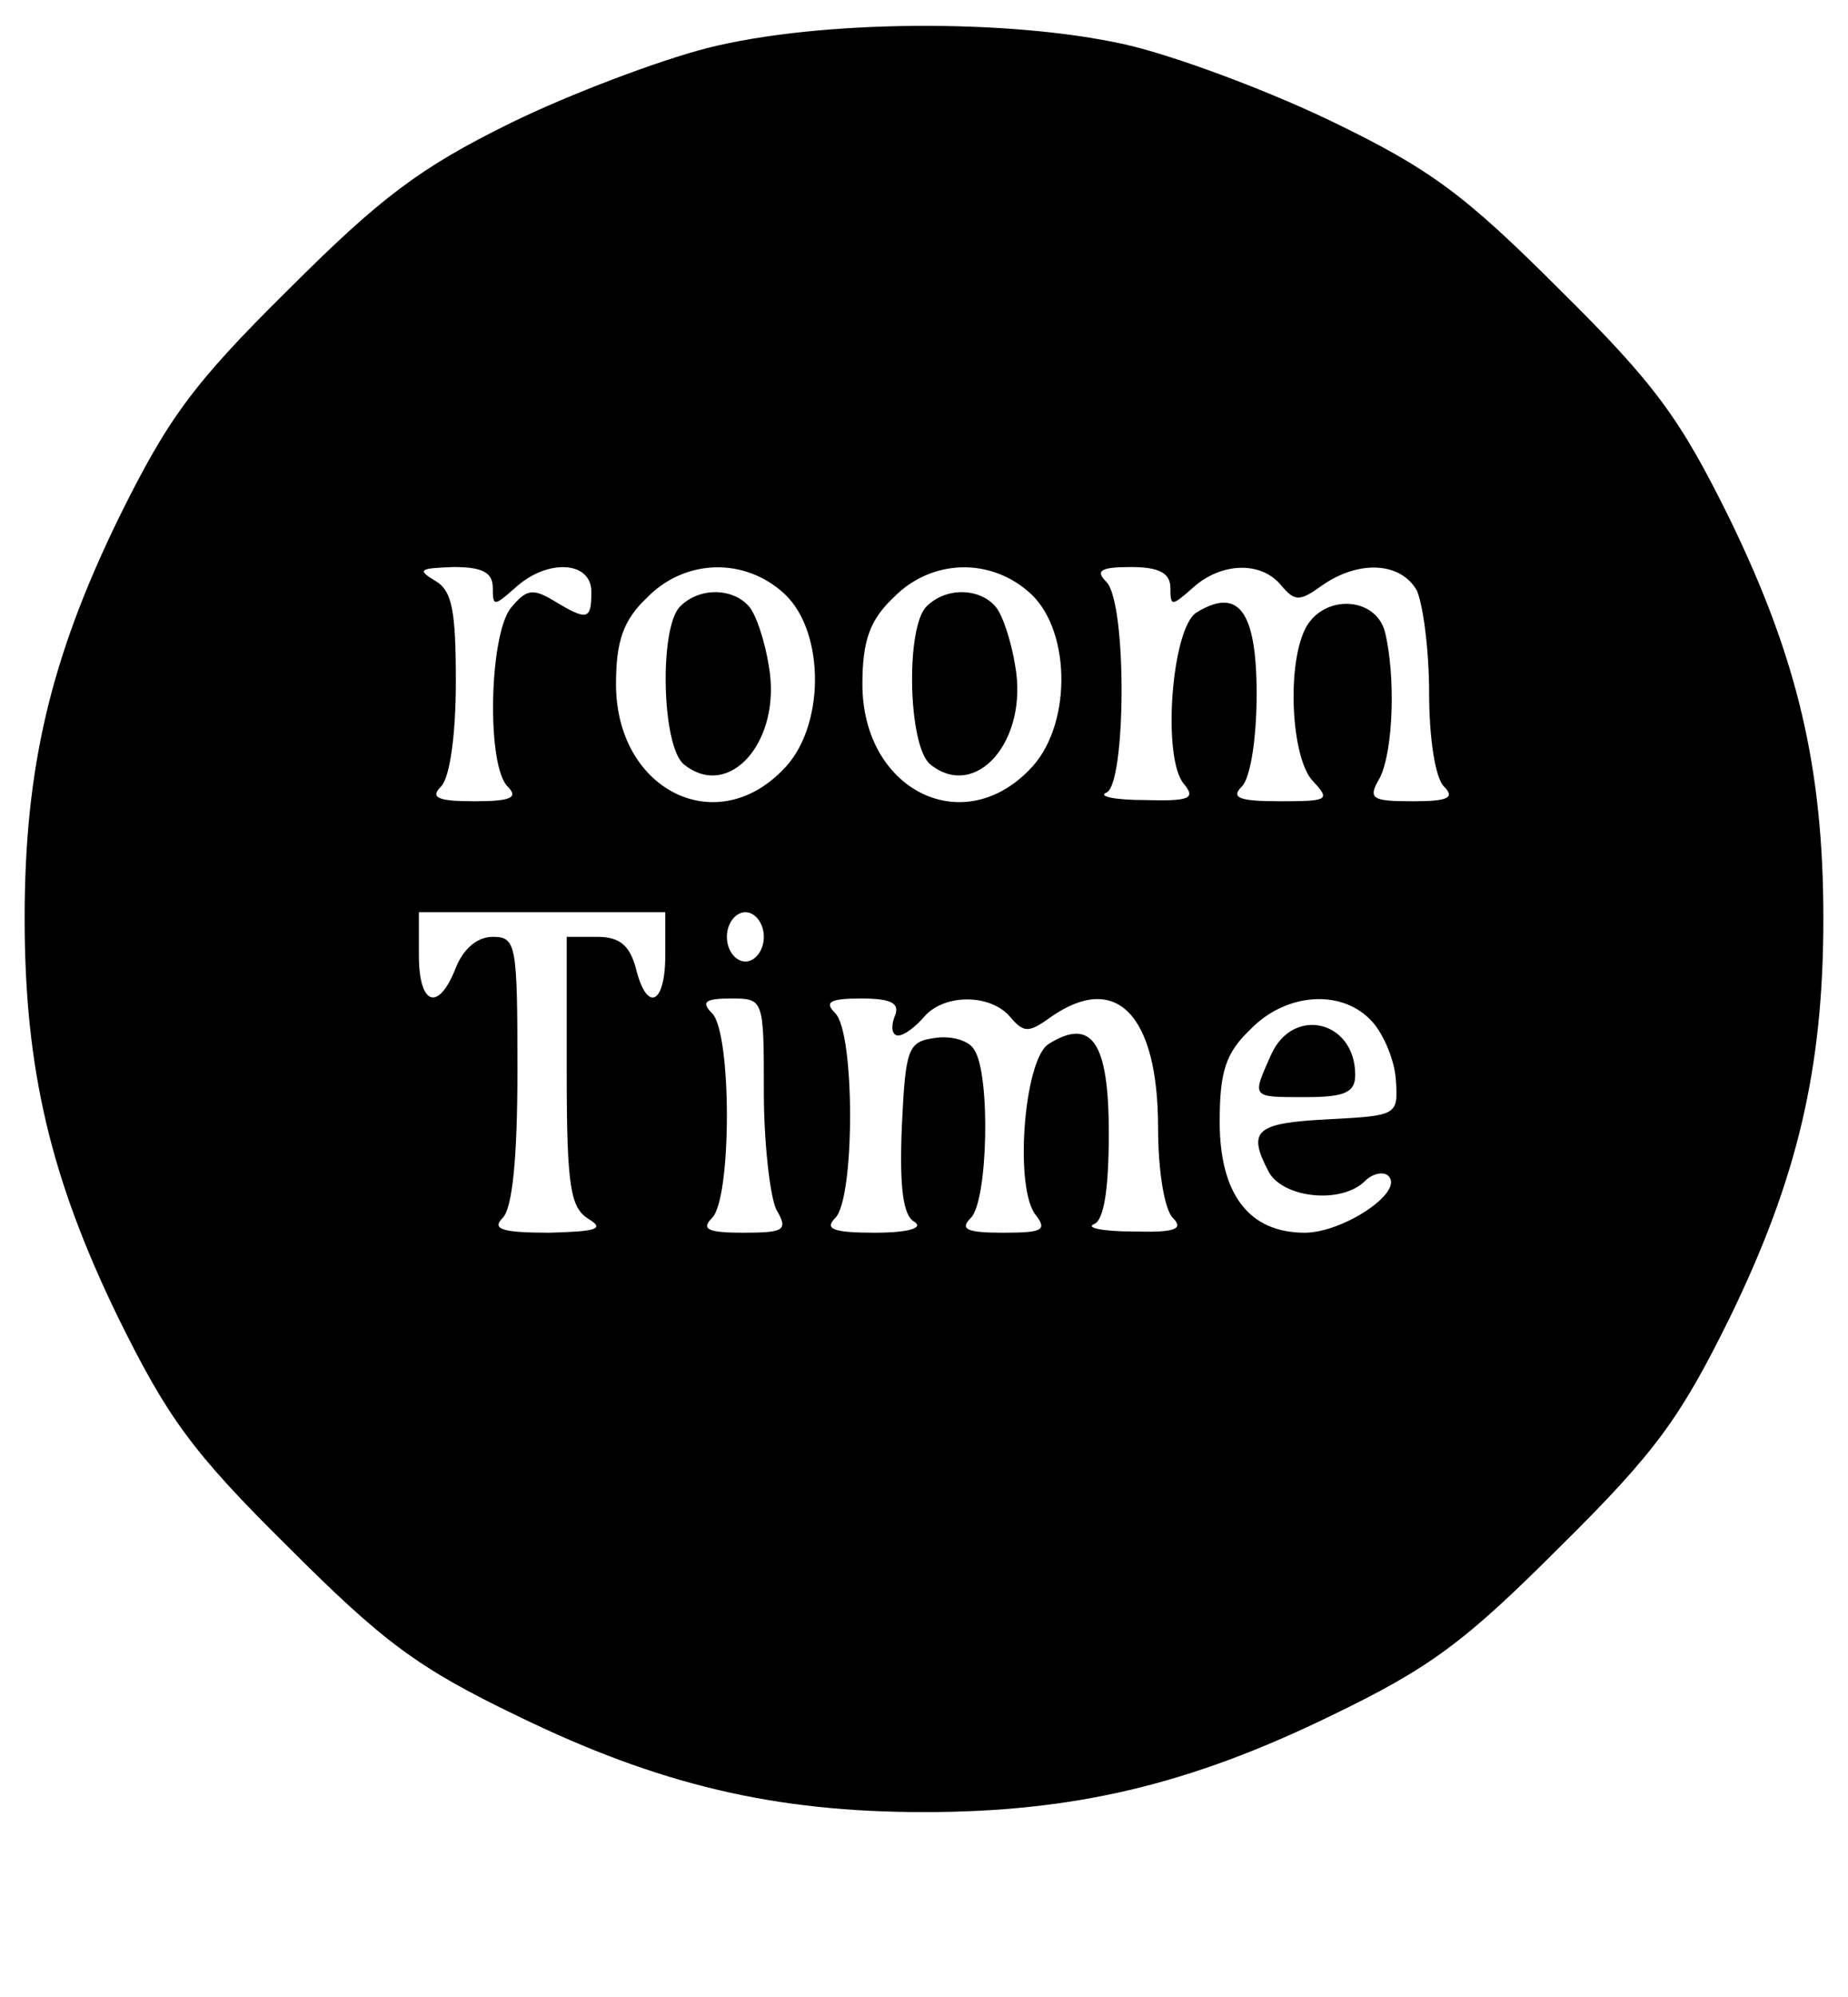 <?xml version="1.0" standalone="no"?>
<!DOCTYPE svg PUBLIC "-//W3C//DTD SVG 20010904//EN"
 "http://www.w3.org/TR/2001/REC-SVG-20010904/DTD/svg10.dtd">
<svg version="1.0" xmlns="http://www.w3.org/2000/svg"
 width="150pt" height="162pt" viewBox="0 0 150 162"
 preserveAspectRatio="xMidYMid meet">

<g transform="translate(0,162) scale(0.1,-0.1)"
fill="#000000" stroke="none">
<path d="M574 1581 c-39 -10 -111 -37 -160 -61 -73 -36 -105 -60 -180 -135
-78 -77 -98 -105 -138 -186 -55 -113 -76 -202 -76 -324 0 -122 21 -211 76
-324 40 -81 60 -109 138 -186 77 -77 105 -98 186 -137 115 -56 209 -78 330
-78 121 0 215 22 330 78 81 39 109 60 186 137 78 77 98 105 138 186 55 113 76
202 76 324 0 122 -21 211 -76 324 -40 81 -60 109 -138 186 -77 77 -105 98
-186 137 -52 25 -127 53 -167 62 -94 21 -248 20 -339 -3z m-174 -438 c0 -15 1
-15 18 0 26 24 62 22 62 -3 0 -23 -3 -24 -31 -7 -17 10 -22 9 -35 -7 -17 -24
-19 -127 -2 -144 9 -9 3 -12 -27 -12 -30 0 -36 3 -27 12 7 7 12 41 12 85 0 58
-3 74 -17 82 -15 9 -12 10 15 11 23 0 32 -4 32 -17z m237 -5 c33 -31 33 -109
-2 -143 -55 -56 -135 -15 -135 70 0 35 6 52 25 70 31 32 80 33 112 3z m200 0
c33 -31 33 -109 -2 -143 -55 -56 -135 -15 -135 70 0 35 6 52 25 70 31 32 80
33 112 3z m113 5 c0 -15 1 -15 18 0 23 21 56 22 72 2 11 -13 15 -13 33 0 30
21 64 19 77 -4 5 -11 10 -48 10 -83 0 -37 5 -69 12 -76 9 -9 4 -12 -25 -12
-34 0 -37 2 -27 19 11 22 13 83 4 119 -8 28 -49 30 -64 3 -16 -30 -12 -107 6
-125 14 -15 12 -16 -27 -16 -34 0 -40 3 -31 12 7 7 12 39 12 75 0 68 -15 87
-49 66 -20 -13 -28 -118 -10 -139 10 -12 4 -14 -32 -13 -24 0 -38 3 -31 6 16
6 17 154 0 171 -9 9 -5 12 20 12 23 0 32 -5 32 -17z m-410 -298 c0 -40 -15
-47 -24 -10 -5 18 -13 25 -31 25 l-25 0 0 -110 c0 -93 3 -110 18 -119 13 -8 6
-10 -32 -11 -39 0 -47 3 -38 12 8 8 12 49 12 120 0 102 -1 108 -20 108 -13 0
-24 -10 -30 -25 -14 -36 -30 -31 -30 10 l0 35 100 0 100 0 0 -35z m80 15 c0
-11 -7 -20 -15 -20 -8 0 -15 9 -15 20 0 11 7 20 15 20 8 0 15 -9 15 -20z m0
-126 c0 -41 5 -84 10 -95 10 -17 7 -19 -27 -19 -29 0 -34 3 -25 12 16 16 16
150 0 166 -9 9 -6 12 15 12 27 0 27 0 27 -76z m106 61 c-3 -8 -2 -15 3 -15 5
0 14 7 21 15 16 19 54 19 70 0 11 -13 15 -13 33 0 53 37 87 2 87 -90 0 -34 5
-66 12 -73 9 -9 2 -12 -32 -11 -25 0 -39 3 -32 6 8 3 12 28 12 74 0 74 -14 94
-49 72 -20 -13 -28 -118 -10 -139 9 -12 5 -14 -27 -14 -30 0 -35 3 -26 12 14
14 16 116 3 136 -4 8 -19 12 -32 10 -22 -3 -24 -8 -27 -72 -2 -49 1 -72 10
-77 8 -5 -4 -9 -32 -9 -34 0 -41 3 -32 12 16 16 16 150 0 166 -9 9 -5 12 21
12 25 0 32 -4 27 -15z m388 -4 c9 -10 18 -31 19 -47 2 -29 1 -29 -55 -32 -59
-3 -66 -9 -48 -43 12 -21 59 -26 78 -7 6 6 15 8 19 4 13 -13 -37 -46 -68 -46
-45 0 -69 31 -69 90 0 41 5 56 25 75 29 30 75 33 99 6z"/>
<path d="M552 1128 c-17 -17 -15 -113 3 -128 37 -30 80 19 69 80 -3 19 -10 41
-16 48 -13 15 -40 16 -56 0z"/>
<path d="M752 1128 c-17 -17 -15 -113 3 -128 37 -30 80 19 69 80 -3 19 -10 41
-16 48 -13 15 -40 16 -56 0z"/>
<path d="M1032 765 c-16 -36 -17 -35 28 -35 32 0 40 4 40 18 0 44 -50 56 -68
17z"/>
</g>
</svg>
